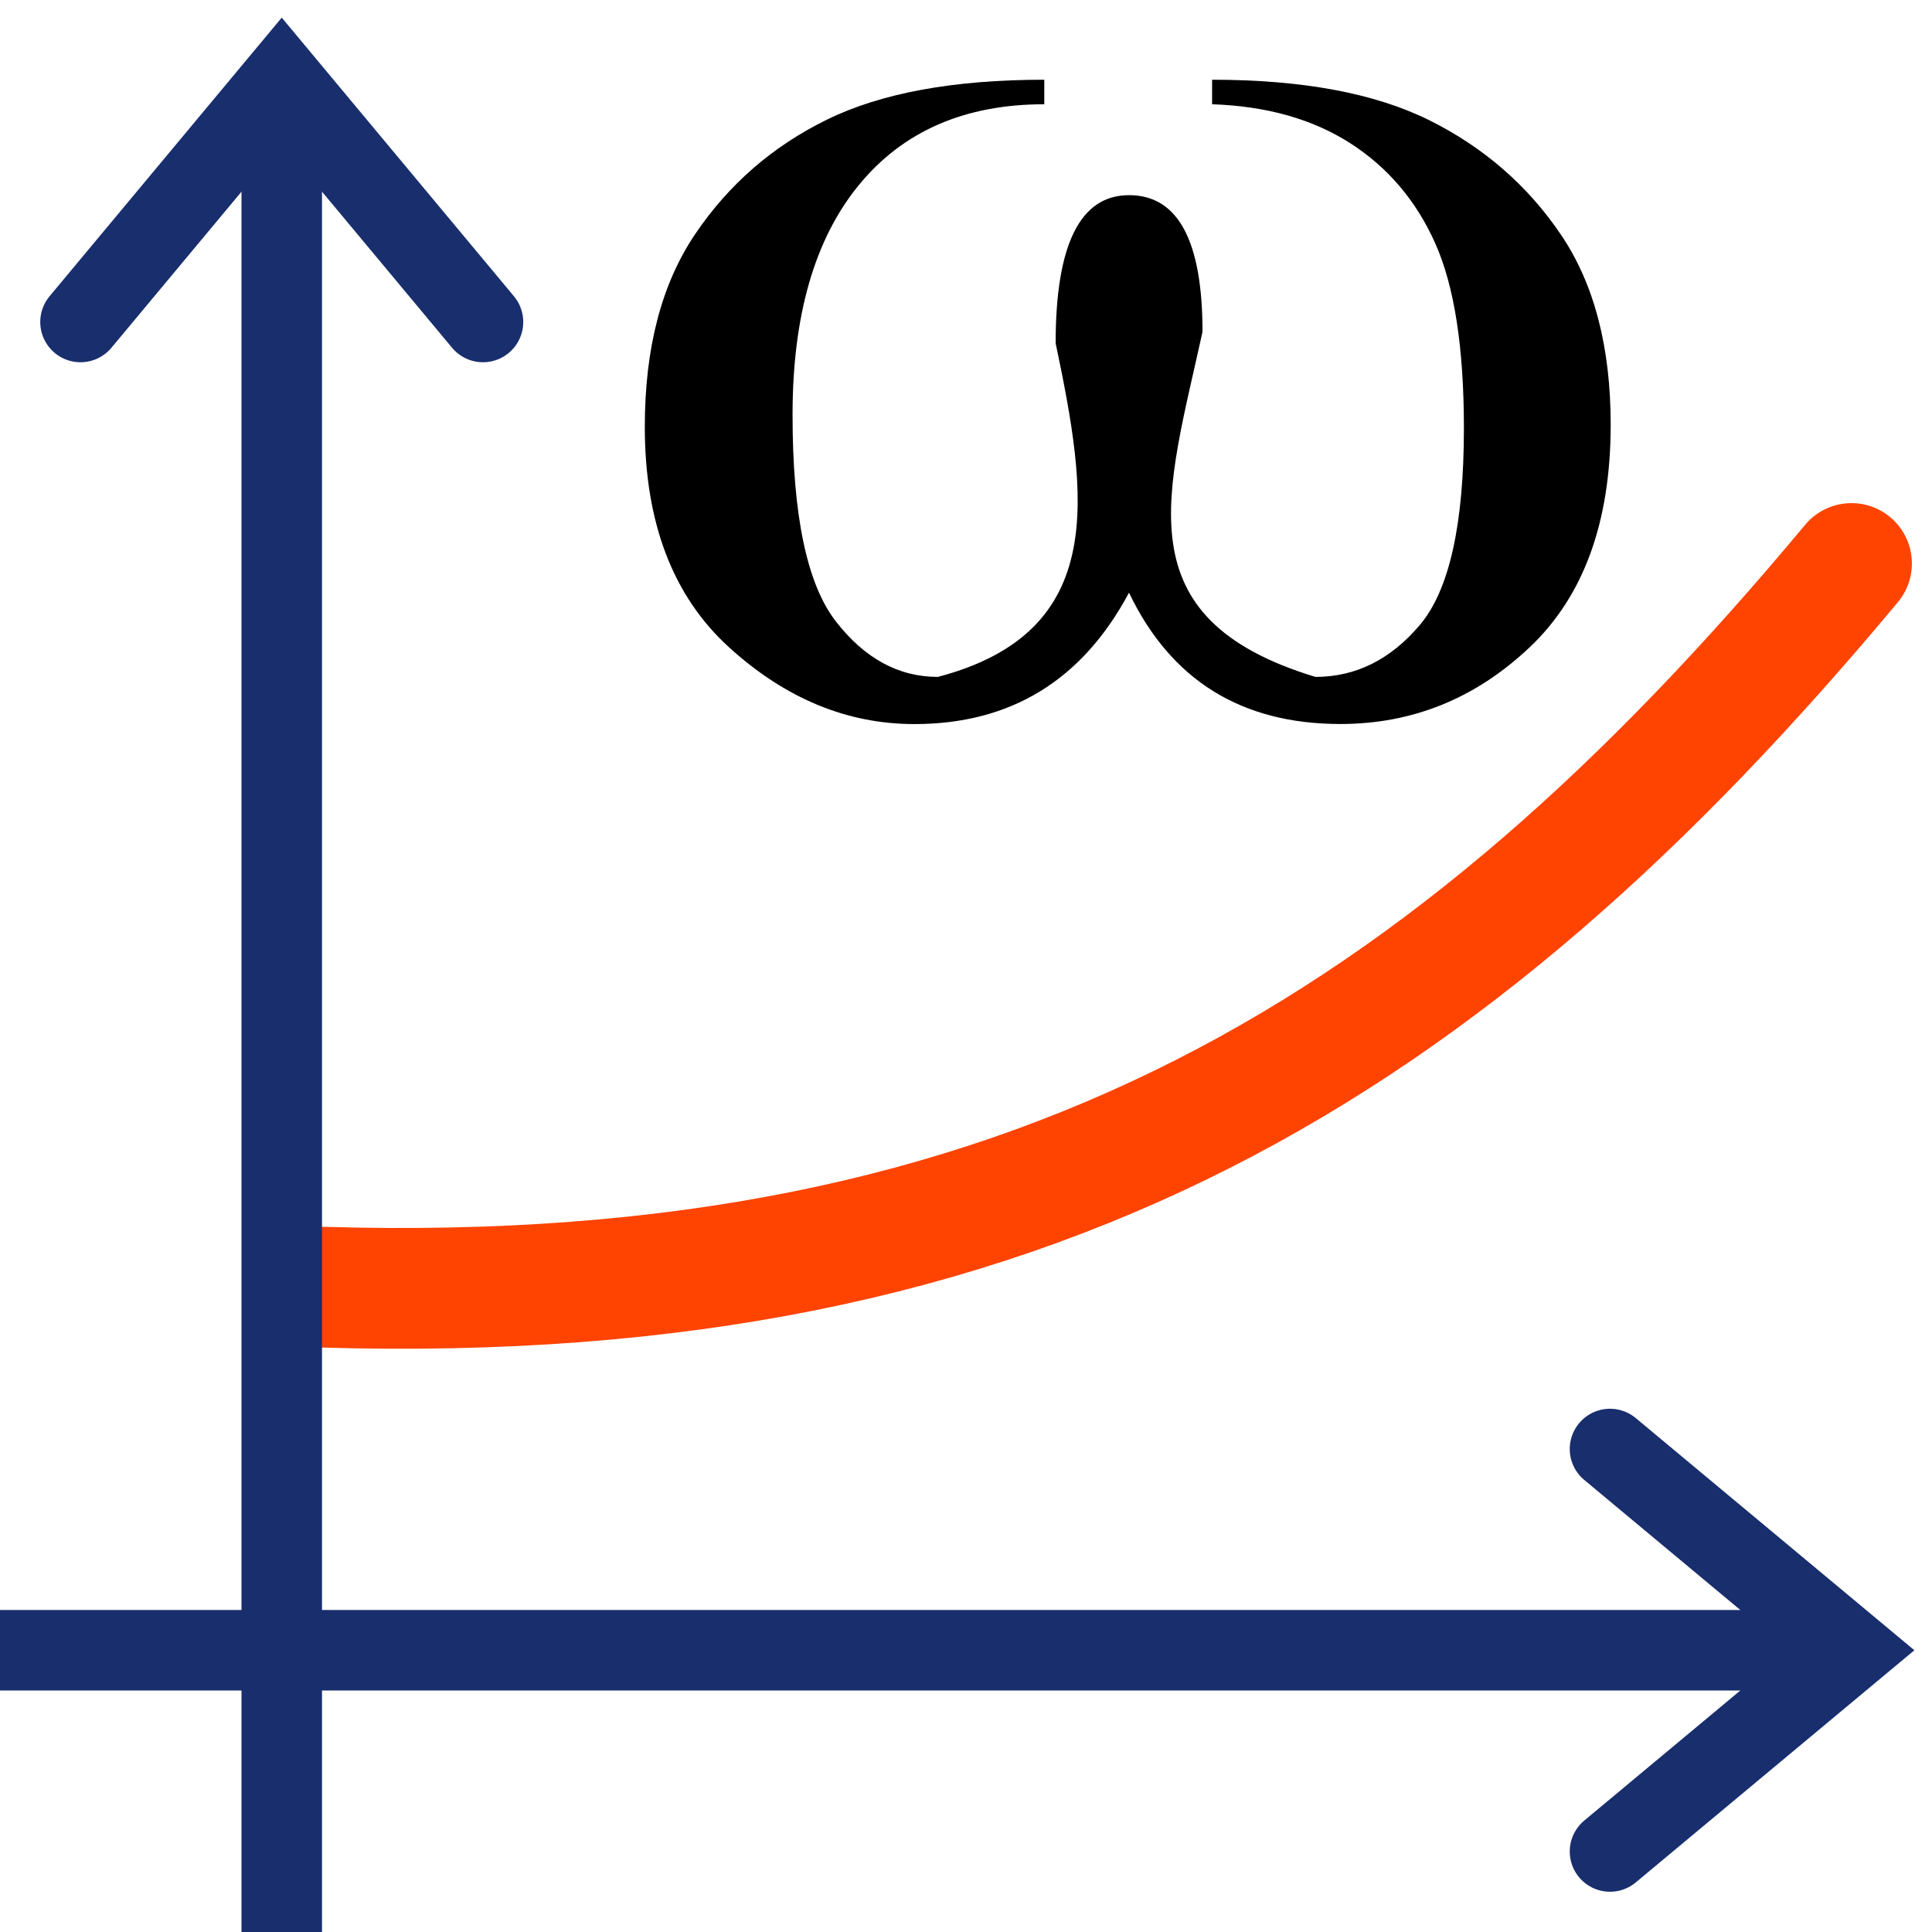 <svg height="24" width="24" xmlns="http://www.w3.org/2000/svg">
  <path d="m4.011 15.99c8.803.262 13.989-2.99 18.989-8.99" fill="none" stroke="#ff4300" stroke-linecap="round" stroke-width="1.5"/>
  <path d="m12.715 8.118c-.527 1.2-1.333 1.799-2.417 1.799-.757-0-1.453-.35-2.086-1.05-.633-.7-.95-1.707-.95-3.022-0-1.078.189-1.959.568-2.64.379-.682.874-1.204 1.486-1.568.612-.364 1.427-.545 2.445-.545v.336c-.897 0-1.593.37-2.09 1.109-.497.739-.745 1.787-.745 3.145-0 1.375.162 2.317.486 2.826.324.509.707.763 1.15.763 1.933-.617 1.687-2.483 1.327-4.571-0-1.351.276-2.027.827-2.027.551 0.0.827.624.827 1.872-.397 2.213-.914 3.92 1.272 4.726.454 0.0.847-.238 1.177-.713.33-.476.495-1.374.495-2.695-0-1.103-.108-1.946-.323-2.531-.215-.585-.535-1.042-.959-1.372-.424-.33-.942-.507-1.554-.532v-.336c1.018 0 1.833.185 2.445.554.612.37 1.106.891 1.481 1.563.376.673.563 1.542.563 2.608-0 1.333-.304 2.349-.913 3.049-.609.7-1.319 1.05-2.131 1.05-1.115-0-1.909-.6-2.381-1.799z" transform="scale(1.103 .907)"/>
  <g fill="none" stroke="#182e6d">
    <g transform="translate(0 1)">
      <path d="m0 19.5h23"/>
      <path d="m20 17 3 2.5-3 2.5" stroke-linecap="round"/>
    </g>
    <g transform="matrix(0 -1 1 0 -16 24)">
      <path d="m0 19.5h23"/>
      <path d="m20 17 3 2.5-3 2.5" stroke-linecap="round"/>
    </g>
  </g>
</svg>
